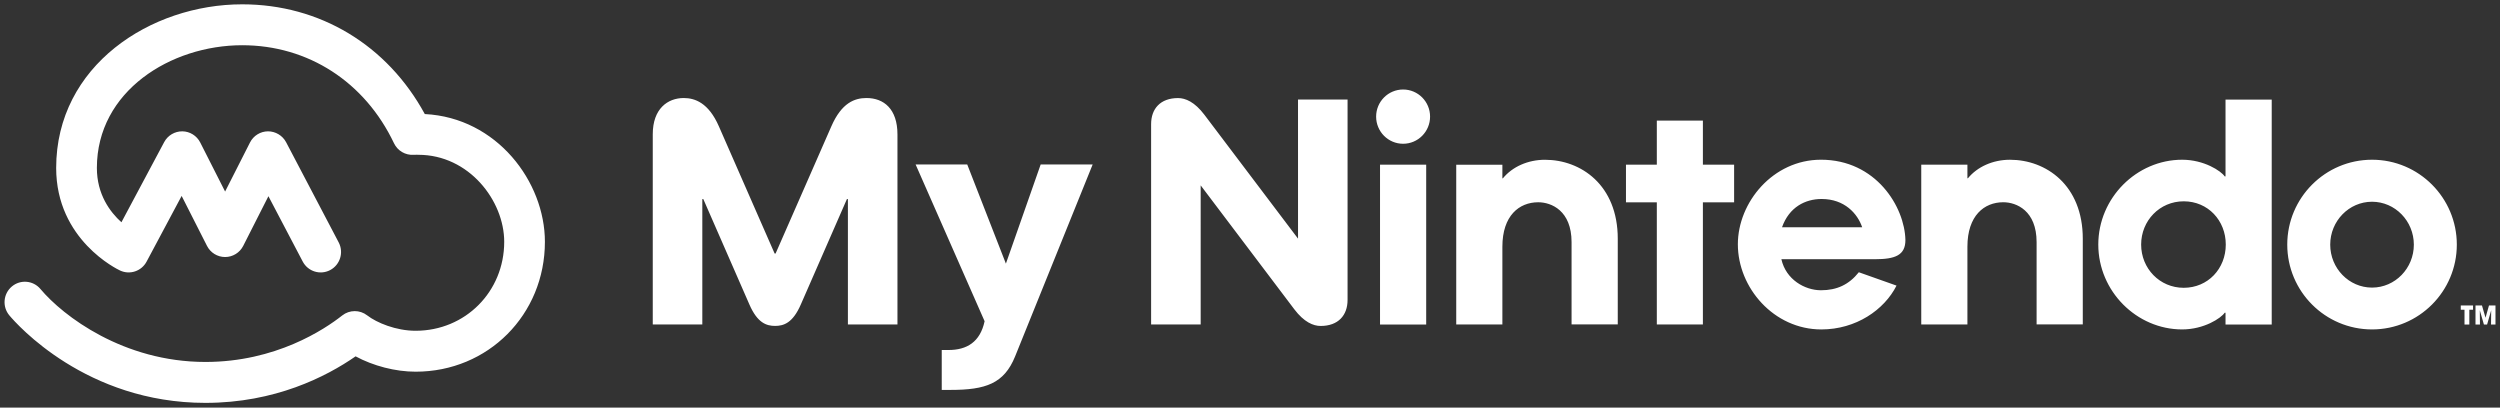<svg height="45" viewBox="0 0 276 45" width="276" xmlns="http://www.w3.org/2000/svg"><rect x="0" y="0" width="276" height="45" fill="#333333" stroke="none"/><path d="m271.669 34.195h.412v1.63h.534v-1.63h.41v-.471h-1.356zm3.114-.471-.381 1.354-.393-1.354h-.715v2.101h.492l-.016-1.574.452 1.574h.353l.452-1.574-.018 1.574h.492v-2.101zm-52.872-16.088c-1.907 0-3.613.779-4.653 2.047h-.055v-1.501h-5.096v17.638h5.096v-8.587c0-3.427 1.853-4.905 3.956-4.905 1.461 0 3.682.93 3.682 4.401v9.085h5.099v-9.462c0-5.933-4.076-8.715-8.029-8.715zm-25.177 7.456c.791-2.231 2.573-3.123 4.372-3.123 2.531 0 3.966 1.612 4.48 3.123zm4.293-7.459c-5.279 0-9.168 4.692-9.168 9.339 0 4.802 3.977 9.398 9.216 9.398 3.816 0 6.946-2.154 8.302-4.839l-4.163-1.475c-1.087 1.365-2.414 1.988-4.181 1.988-1.786 0-3.869-1.182-4.369-3.427h10.343c2.225 0 3.35-.442 3.35-2.113-.074-3.663-3.246-8.872-9.329-8.872zm-13.028-4.315h-5.086v4.862h-3.406v4.158h3.406v13.481h5.086v-13.481h3.447v-4.158h-3.447zm73.873 18.433c-2.546 0-4.616-2.127-4.616-4.74 0-2.613 2.072-4.739 4.616-4.739 2.545 0 4.616 2.126 4.616 4.739 0 2.614-2.071 4.74-4.616 4.74zm.002-14.117c-5.173 0-9.361 4.205-9.361 9.37 0 5.165 4.188 9.365 9.361 9.365 5.17 0 9.358-4.2 9.358-9.365 0-5.165-4.187-9.37-9.358-9.37zm-20.791 14.139c-2.662 0-4.701-2.142-4.701-4.773 0-2.632 2.039-4.775 4.701-4.775 2.671 0 4.642 2.109 4.642 4.775 0 2.664-1.971 4.773-4.642 4.773zm4.614-12.299h-.09c-.402-.601-2.285-1.84-4.696-1.84-5.028 0-9.26 4.216-9.26 9.366 0 5.149 4.232 9.369 9.26 9.369 2.411 0 4.294-1.243 4.696-1.845h.09v1.302h5.1v-24.833h-5.1zm-102.395 6.871-10.337-13.675c-1.067-1.411-2.085-1.843-2.909-1.843-1.949 0-2.973 1.18-2.973 2.875v22.116h5.472l-.001-15.353 10.336 13.679c1.066 1.408 2.085 1.842 2.908 1.842 1.95 0 2.973-1.181 2.973-2.875v-22.119h-5.471zm-47.643-15.523c-1.298 0-2.742.514-3.883 3.136-.784 1.801-6.152 14.032-6.152 14.032h-.104s-5.366-12.238-6.153-14.038c-1.143-2.616-2.661-3.13-3.881-3.13-1.774 0-3.421 1.178-3.421 3.994v21.002h5.471v-13.843h.108s4.343 9.934 5.095 11.652c.882 2.019 1.868 2.354 2.833 2.354.966 0 1.952-.335 2.834-2.354.752-1.718 5.096-11.652 5.096-11.652h.107v13.843h5.471v-20.977c0-2.815-1.506-4.019-3.421-4.019zm-48.761 1.769c-4.145-7.614-11.583-12.114-20.159-12.114-10.095 0-20.538 6.758-20.538 18.066 0 7.94 6.769 11.188 7.058 11.323 1.079.502 2.362.073 2.924-.982l3.871-7.255 2.798 5.514c.383.757 1.156 1.232 2 1.232.844 0 1.618-.476 2.001-1.232l2.781-5.482 3.785 7.21c.579 1.104 1.936 1.526 3.035.944 1.097-.582 1.517-1.949.938-3.052l-5.805-11.06c-.392-.746-1.179-1.206-2.002-1.205-.839.006-1.604.481-1.985 1.232l-2.748 5.416-2.747-5.416c-.38-.749-1.142-1.223-1.977-1.232-.834-.005-1.608.45-2.003 1.191l-4.72 8.849c-1.251-1.129-2.71-3.073-2.71-5.996 0-8.481 8.159-13.549 16.046-13.549 7.271 0 13.535 4.045 16.755 10.819.396.835 1.26 1.339 2.177 1.28.216-.015.294-.011.337-.009.073.004.13.006.177.006 5.586 0 9.479 5.062 9.479 9.605 0 5.507-4.297 9.822-9.781 9.822-2.167 0-4.291-.882-5.348-1.7-.813-.631-1.949-.626-2.757.012-1.956 1.543-7.342 5.131-15.101 5.131-9.043 0-15.703-5.063-18.214-8.054-.8-.954-2.217-1.074-3.164-.27-.948.804-1.068 2.23-.268 3.183.829.989 8.485 9.659 21.646 9.659 7.679 0 13.338-2.887 16.579-5.137 1.947 1.053 4.389 1.694 6.627 1.694 8.004 0 14.273-6.299 14.273-14.339 0-6.624-5.296-13.703-13.257-14.104zm64.153 16.513-4.269-10.948h-5.699l7.617 17.307c-.489 2.286-1.947 3.178-3.985 3.178l-.748.002.001 4.403h.969c3.892 0 5.911-.702 7.125-3.686.298-.732 8.568-21.204 8.568-21.204h-5.74zm59.524-11.466c-1.909 0-3.615.779-4.656 2.047h-.056v-1.501h-5.095v17.638h5.095v-8.587c0-3.427 1.853-4.905 3.956-4.905 1.461 0 3.682.93 3.682 4.401v9.085h5.1v-9.462c0-5.933-4.075-8.715-8.028-8.715zm-15.673-7.757c-1.644 0-2.978 1.34-2.978 2.993 0 1.655 1.334 2.997 2.978 2.997 1.645 0 2.978-1.342 2.978-2.997 0-1.653-1.333-2.993-2.978-2.993zm-2.548 25.947h5.097v-17.65h-5.097z" fill="#fff" fill-rule="evenodd"/></svg>